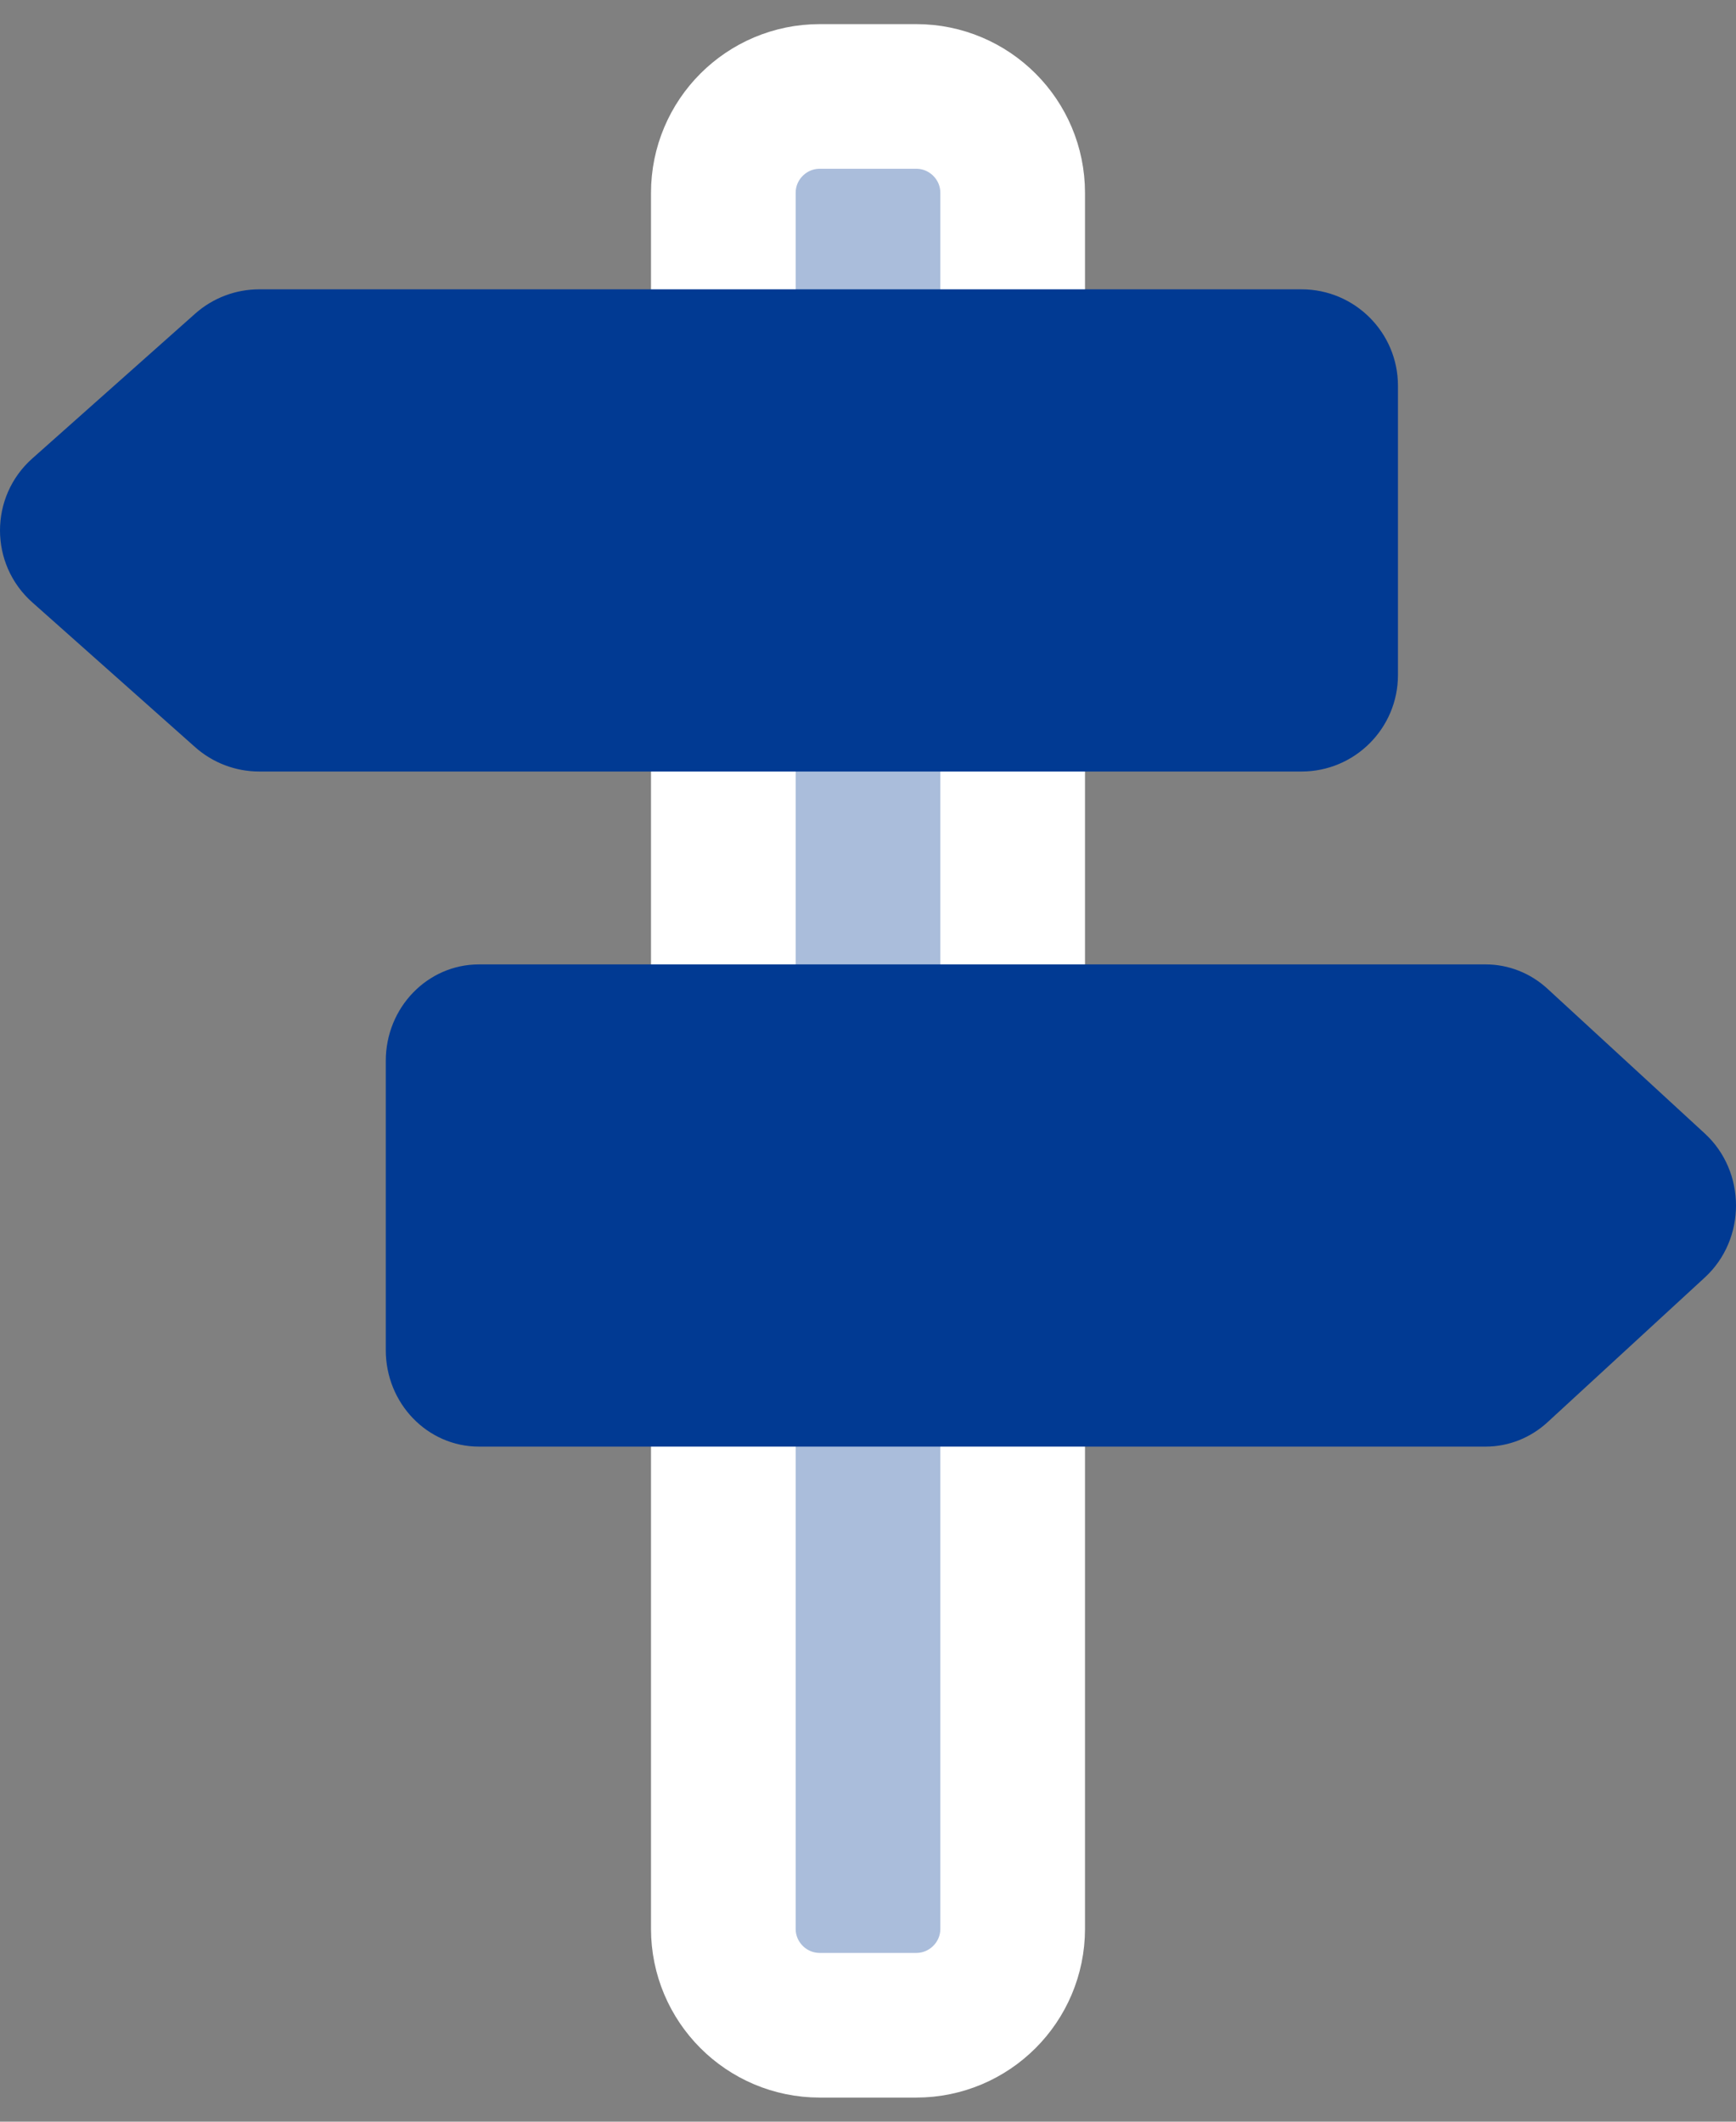 <svg width="18" height="22" viewBox="0 0 18 22" fill="none" xmlns="http://www.w3.org/2000/svg">
<rect x="0" y="0" width="18" height="22" fill="#808080" stroke="none"/>
<g id="signpost">
<g id="Vector">
<path d="M9.5 1H8.5C7.948 1 7.5 1.448 7.5 2V20C7.5 20.552 7.948 21 8.5 21H9.5C10.052 21 10.5 20.552 10.5 20V2C10.5 1.448 10.052 1 9.5 1Z" fill="#AABDDB"/>
<path d="M9.5 1H8.5C7.948 1 7.5 1.448 7.5 2V20C7.5 20.552 7.948 21 8.5 21H9.5C10.052 21 10.5 20.552 10.5 20V2C10.5 1.448 10.052 1 9.5 1Z" stroke="white" stroke-width="1.5"/>
</g>
<path id="Vector 2981" d="M13.495 8H2.688C2.443 8 2.206 7.91 2.023 7.747L0.336 6.247C-0.112 5.85 -0.112 5.15 0.336 4.753L2.023 3.253C2.206 3.09 2.443 3 2.688 3H13.495C14.047 3 14.495 3.448 14.495 4V7C14.495 7.552 14.047 8 13.495 8Z" fill="#013A93"/>
<path id="Vector 2982" d="M4.966 15H15.404C15.641 15 15.869 14.91 16.046 14.747L17.676 13.247C18.108 12.85 18.108 12.15 17.676 11.753L16.046 10.253C15.869 10.09 15.641 10 15.404 10H4.966C4.432 10 4 10.448 4 11V14C4 14.552 4.432 15 4.966 15Z" fill="#013A93"/>
</g>
</svg>

